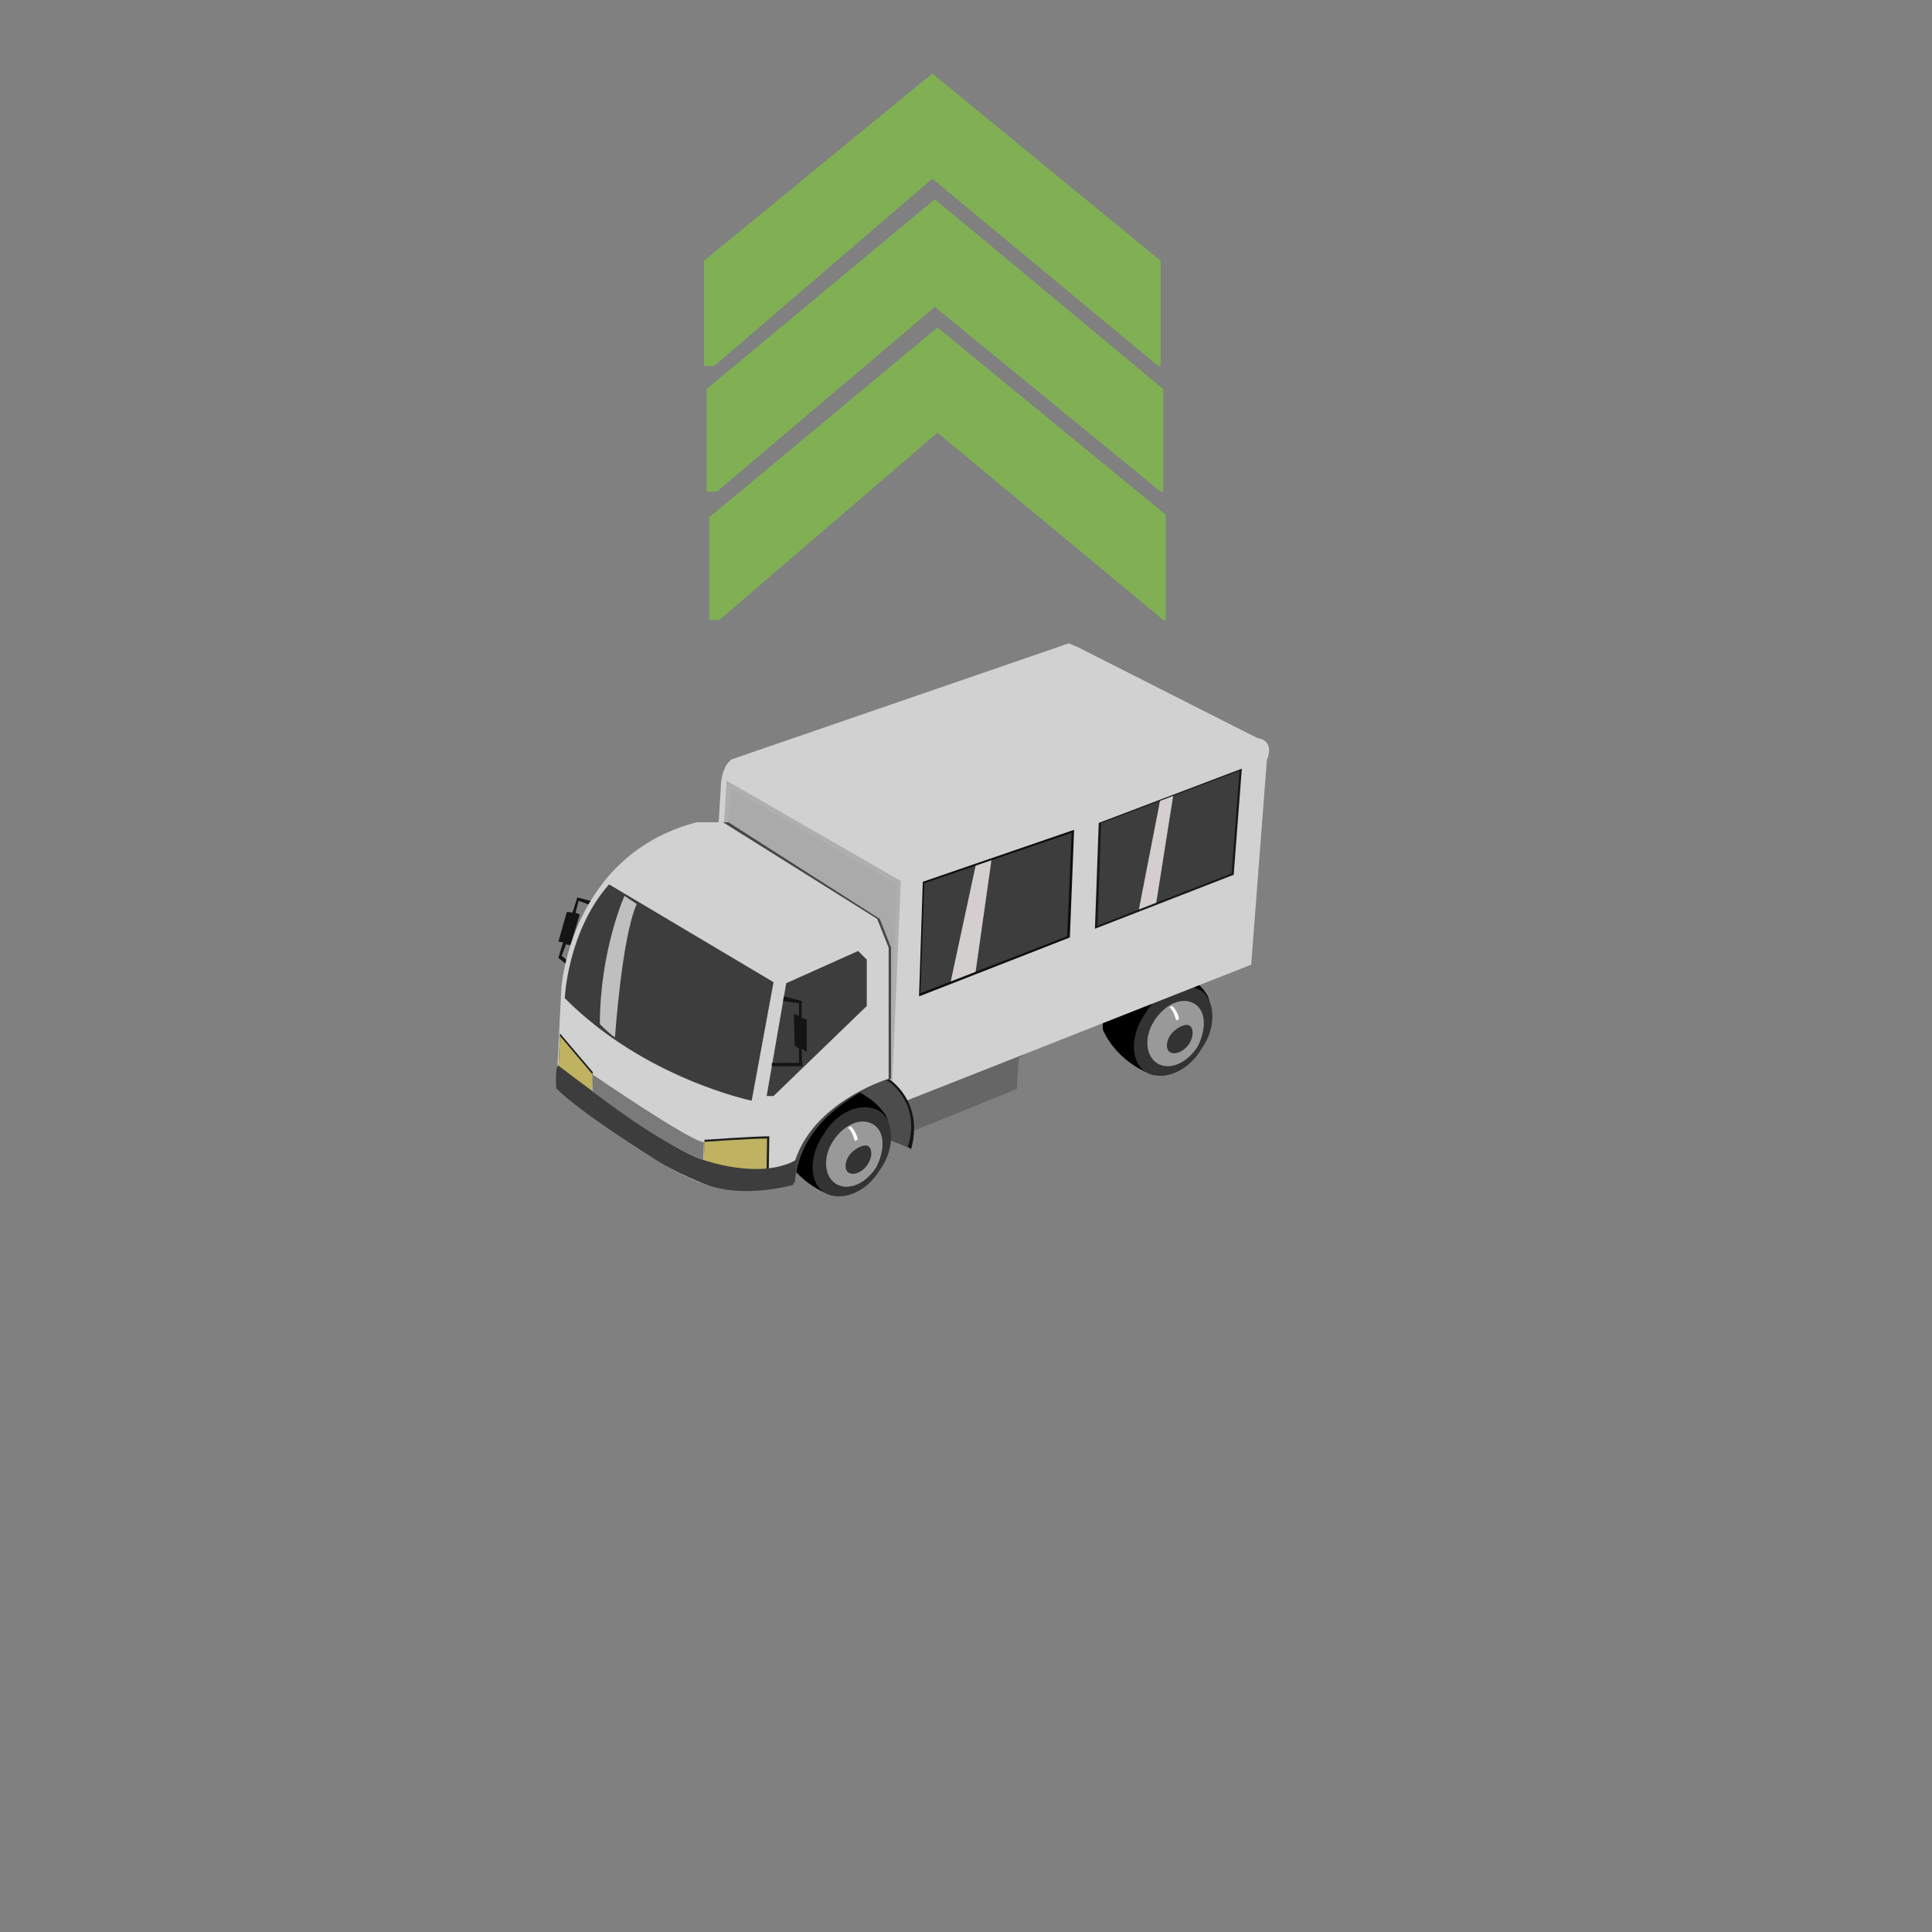 <?xml version="1.0" encoding="utf-8"?>
<!-- Generator: Adobe Illustrator 16.0.0, SVG Export Plug-In . SVG Version: 6.00 Build 0)  -->
<!DOCTYPE svg PUBLIC "-//W3C//DTD SVG 1.1//EN" "http://www.w3.org/Graphics/SVG/1.1/DTD/svg11.dtd">
<svg version="1.1" id="Layer_1" xmlns="http://www.w3.org/2000/svg" xmlns:xlink="http://www.w3.org/1999/xlink" x="0px" y="0px"
	 width="200px" height="200px" viewBox="0 0 200 200" enable-background="new 0 0 200 200" xml:space="preserve">
<rect x="0" y="0" width="200" height="200" fill="#808080" stroke="none"/>
<g id="Direction">
	<g transform="rotate({{angle}} 50 50)">
		<polygon id="arrow" opacity="0.7" fill="#80C342" enable-background="new    " points="73.406,53.558 97.049,33.902 
			120.686,53.29 120.686,64.181 120.42,64.181 97.049,44.792 74.471,64.183 73.406,64.181 		">
		
			<animate  fill="remove" accumulate="none" additive="replace" begin="0s;anim_arrow3.end" values="0.5; 0" restart="always" calcMode="linear" dur="0.5s" attributeName="opacity" id="anim_arrow1">
			</animate>
		</polygon>
		<polygon id="arrow2" opacity="0.7" fill="#80C342" enable-background="new    " points="73.143,40.276 96.779,20.622 
			120.42,40.278 120.418,50.899 120.154,50.899 96.779,31.778 74.203,50.899 73.143,50.899 		">
		
			<animate  fill="remove" accumulate="none" additive="replace" begin="anim_arrow1.end" values="0.5; 0" restart="always" calcMode="linear" dur="0.5s" attributeName="opacity" id="anim_arrow2">
			</animate>
		</polygon>
		<polygon id="arrow3" opacity="0.7" fill="#80C342" enable-background="new    " points="72.873,26.995 96.516,7.606 
			120.154,26.997 120.154,37.888 119.889,37.888 96.516,18.497 73.939,37.886 72.873,37.886 		">
		
			<animate  fill="remove" accumulate="none" additive="replace" begin="anim_arrow2.end" values="0.5; 0" restart="always" calcMode="linear" dur="0.5s" attributeName="opacity" id="anim_arrow3">
			</animate>
		</polygon>
	</g>
</g>
<g>
	<polygon fill="#141414" points="61.6,93.373 59.763,92.905 59.263,94.474 58.683,94.393 57.806,97.47 58.282,97.556 57.806,99.164 
		59.227,100.313 59.392,100.019 58.147,98.94 58.588,97.761 59.056,97.846 60.021,94.654 59.578,94.491 59.896,93.248 
		61.445,93.824 	"/>
	<g id="Tire_2_2_">
		<path d="M119.379,111.285c0,0-3.582-1.078-5.211-4.689c0,0-0.514-5.918,4.932-7.136c0,0,4.198,0.767,5.888,3.58
			C126.697,106.415,119.379,111.285,119.379,111.285z"/>
		<path fill="#333333" d="M124.399,108.541c-1.425,2.461-4.019,3.391-5.672,2.497c-1.656-0.896-1.849-3.698-0.208-6.07
			c1.428-2.462,4.019-3.394,5.675-2.496C125.852,103.377,125.959,106.411,124.399,108.541z"/>
		<path fill="#999999" d="M123.65,103.912c-1.215-0.739-2.979-0.043-4.128,1.706c-1.154,1.741-0.912,3.738,0.302,4.472
			c1.224,0.728,2.988,0.03,4.135-1.709C124.903,106.556,124.876,104.641,123.65,103.912z M123.092,108.054
			c-0.579,0.866-1.416,1.097-1.852,0.928c-0.648-0.24-0.513-1.28-0.024-1.912c0.489-0.642,1.415-1.11,1.846-0.937
			C123.508,106.298,123.666,107.181,123.092,108.054z"/>
		<path fill="#FFFFFF" d="M121.333,104.121c0,0,0.564,0.488,0.728,1.365l-0.302,0.155c0,0-0.298-1.187-0.733-1.362L121.333,104.121z
			"/>
		
			<animateTransform  type="translate" fill="remove" attributeType="XML" accumulate="none" repeatCount="indefinite" additive="replace" begin="0s" values="0,0;0.1,0.1;0,0" restart="always" calcMode="linear" dur="1" attributeName="transform">
			</animateTransform>
	</g>
	<g id="BAck">
		<g id="container">
			<polygon fill="#333333" points="88.622,112.73 103.586,106.771 103.537,107.577 102.96,107.944 102.776,110.962 87.792,117.321 
				87.858,113.085 			"/>
			<polygon fill="#666666" points="91.114,114.291 106.071,108.541 106.033,109.141 105.458,109.511 105.259,112.736 
				90.097,118.875 90.345,114.854 			"/>
			<path fill="#D1D1D1" d="M73.882,93.657l0.732-12.078c0,0-0.063-2.025,1.103-2.962l34.931-12.019l1.083,0.472l18.449,9.344
				c0,0,1.841,0.113,0.966,2.283l-1.623,21.166L93.146,114.21L73.882,93.657z"/>
			<polygon fill="#AFAFAF" points="75.213,80.81 93.257,91.198 92.367,111.951 75.529,96.986 74.336,95.3 			"/>
			<polygon fill="#AAAAAA" points="75.72,81.651 92.866,91.579 92.059,110.915 75.376,96.375 74.173,94.884 			"/>
			<polygon fill="#0F0F0F" points="110.752,97.046 95.139,103.145 95.529,91.283 111.192,85.901 			"/>
			<polygon fill="#3D3D3D" points="110.47,96.923 95.273,102.824 95.688,91.426 110.932,86.214 			"/>
			<polygon fill="#191919" points="127.713,90.556 113.347,96.144 113.741,85.192 128.555,79.571 			"/>
			<polygon fill="#3D3D3D" points="127.495,90.414 113.618,95.818 113.993,85.222 128.309,79.786 			"/>
		</g>
		<polygon opacity="0.8" fill="#F9F4F4" enable-background="new    " points="100.996,89.615 98.421,101.598 100.996,100.598 
			102.633,89.053 		"/>
		<polygon opacity="0.8" fill="#F9F4F4" enable-background="new    " points="117.895,94.15 119.697,93.446 121.445,82.391 
			120.084,82.911 		"/>
	</g>
	<g>
		<path fill="#141414" d="M91.989,111.674c0,0,3.694,2.268,2.335,7.276l-7.535-4.053C86.789,114.9,88.644,110.516,91.989,111.674z"
			/>
		<path fill="#4C4C4C" d="M91.979,111.941c0,0,3.469,2.298,1.976,6.82l-7.879-3.112C86.083,115.649,88.632,110.782,91.979,111.941z"
			/>
	</g>
	<g id="Tire_2_1_">
		<path d="M86.116,123.764c0,0-3.582-1.082-5.215-4.692c0,0-0.514-5.914,4.931-7.136c0,0,4.199,0.775,5.886,3.585
			C93.433,118.896,86.116,123.764,86.116,123.764z"/>
		<path fill="#333333" d="M91.135,121.024c-1.424,2.456-4.018,3.386-5.675,2.487c-1.654-0.892-1.848-3.688-0.207-6.066
			c1.426-2.463,4.02-3.391,5.674-2.494C92.585,115.854,92.692,118.885,91.135,121.024z"/>
		<path fill="#999999" d="M90.386,116.389c-1.212-0.733-2.974-0.037-4.127,1.707s-0.909,3.745,0.308,4.473
			c1.22,0.728,2.979,0.036,4.135-1.713C91.637,119.029,91.613,117.116,90.386,116.389z M89.827,120.526
			c-0.579,0.883-1.418,1.108-1.851,0.934c-0.657-0.246-0.514-1.276-0.026-1.913c0.489-0.628,1.418-1.103,1.849-0.936
			C90.24,118.778,90.403,119.654,89.827,120.526z"/>
		<path fill="#FFFFFF" d="M88.068,116.599c0,0,0.562,0.486,0.732,1.366l-0.309,0.156c0,0-0.297-1.191-0.736-1.366L88.068,116.599z"
			/>
	</g>
	<g id="Body">
		<path fill="#474747" d="M58.465,112.689l0.514-10.419c0,0,0.877-13.698,13.739-17.151h2.69l15.667,10.003L92.24,98.1v13.574
			c0,0-9.354,2.857-9.939,10.72c0,0-1.988,1.195-7.13,0.596C70.029,122.394,58.465,112.689,58.465,112.689z"/>
		<path fill="#D1D1D1" d="M57.588,112.689l0.525-10.419c0,0,0.895-13.698,13.993-17.151h2.739l15.956,10.003l1.19,2.978v13.574
			c0,0-9.527,2.857-10.124,10.72c0,0-2.025,1.195-7.266,0.596C69.357,122.394,57.588,112.689,57.588,112.689z"/>
		<path fill="#1E1E1E" d="M72.873,120.07l0.056-2.077c0,0,5.031-0.363,6.71-0.363l-0.053,3.374
			C79.586,121.004,76.258,121.532,72.873,120.07z"/>
		<path opacity="0.9" fill="#D1C269" enable-background="new    " d="M72.868,120.138l0.052-1.939c0,0,4.867-0.339,6.487-0.339
			l-0.05,3.149C79.355,121.009,76.143,121.506,72.868,120.138z"/>
		<path fill="#3D3D3D" d="M58.465,103.33c0,0,0.286-6.905,4.585-11.779l17.027,10.123l-2.263,12.268
			C77.819,113.941,66.742,111.674,58.465,103.33z"/>
		<polygon fill="#3D3D3D" points="81.39,101.781 79.365,113.459 80.079,113.459 89.727,104.141 89.727,99.342 88.832,98.447 		"/>
		<path opacity="0.8" fill="#E0E0E0" enable-background="new    " d="M64.646,92.74c0,0-2.547,5.673-2.547,13.264
			c0,0,0.972,1.025,1.566,1.381c0,0,0.699-10.343,2.248-13.799L64.646,92.74z"/>
		<polygon fill="#1E1E1E" points="57.969,106.977 61.354,110.967 61.277,113.105 57.806,110.541 		"/>
		<polygon opacity="0.9" fill="#D1C269" enable-background="new    " points="57.969,107.24 61.354,111.233 61.277,113.373 
			57.806,110.808 		"/>
		<path fill="#3D3D3D" d="M57.806,110.306c0,0,10.903,8.488,15.01,9.765c0,0,5.875,2.144,9.669-0.031l0,0l-0.261,2.206l-0.118,0.415
			c0,0-4.881,1.432-8.931,0c0,0-3.077-1.118-5.909-2.979c0,0-6.93-4.349-9.682-6.996C57.588,112.689,57.438,110.306,57.806,110.306z
			"/>
		<path fill="#3D3D3D" d="M56.265,117.48"/>
		<path fill="#7A7A7A" d="M61.354,111.233c0,0,10.326,7.078,11.514,6.991l-0.053,1.846c0,0-4.085-1.349-11.464-7.104L61.354,111.233
			L61.354,111.233z"/>
		<path fill="#4C4C4C" d="M98.421,116.101"/>
	</g>
	<polygon fill="#141414" points="81.154,103.145 82.991,103.617 82.991,105.371 83.52,105.554 83.52,108.9 82.976,108.541 
		83.066,110.377 79.901,110.377 79.901,110.038 82.708,110.019 82.708,108.541 82.267,108.228 82.172,104.97 82.708,105.147 
		82.708,103.854 81.069,103.617 	"/>
</g>
</svg>
